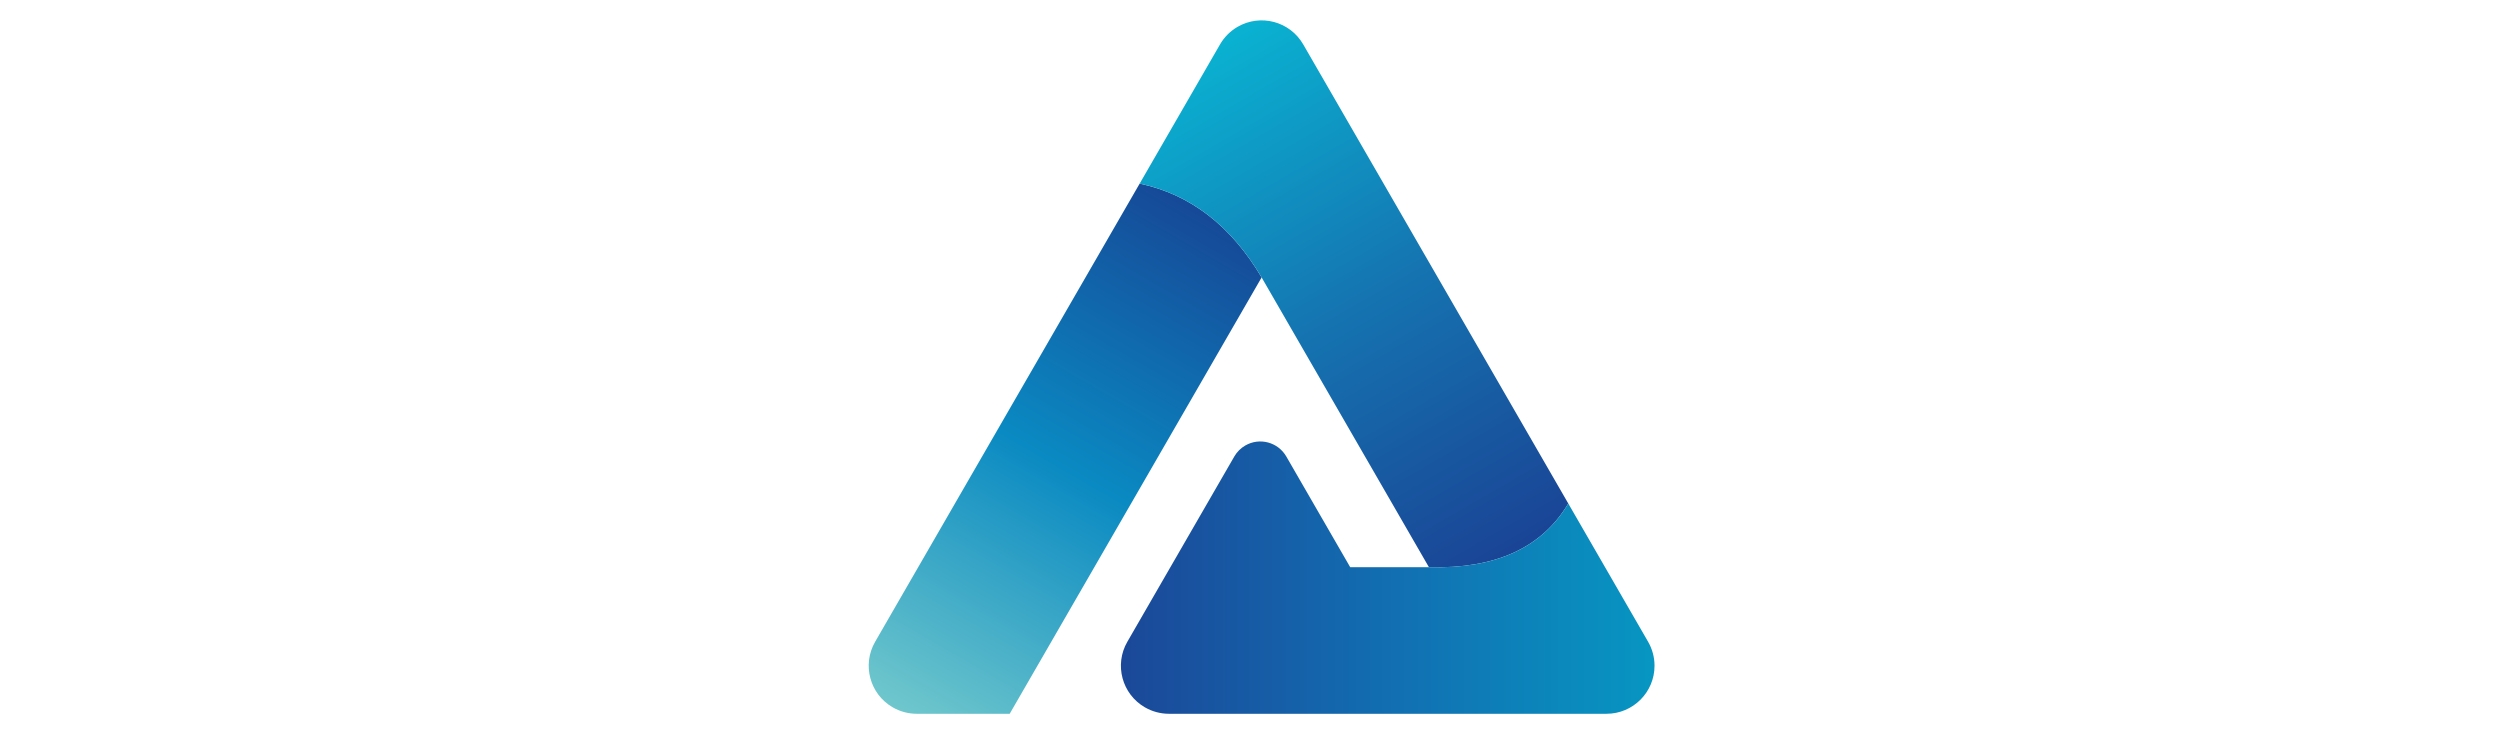 <?xml version="1.0" encoding="utf-8"?>
<!-- Generator: Adobe Illustrator 25.0.0, SVG Export Plug-In . SVG Version: 6.00 Build 0)  -->
<svg version="1.1" id="_x30_" xmlns="http://www.w3.org/2000/svg" xmlns:xlink="http://www.w3.org/1999/xlink" x="0px"
     y="0px"
     width="100"
     height="30"
     viewBox="0 0 1920 1080" style="enable-background:new 0 0 1920 1080;" xml:space="preserve">
<style type="text/css">
	.st0{fill:url(#SVGID_1_);}
	.st1{fill:url(#SVGID_2_);}
	.st2{fill:url(#SVGID_3_);}
</style>
    <g id="LINE_2_">
	<linearGradient id="SVGID_1_" gradientUnits="userSpaceOnUse" x1="480.758" y1="1038.909" x2="902.303"
                    y2="308.773">
		<stop offset="0" style="stop-color:#6FC7CC"/>
        <stop offset="0.5" style="stop-color:#0A8AC2"/>
        <stop offset="1" style="stop-color:#164998"/>
	</linearGradient>
        <path class="st0" d="M976.74,399.49l-362.78,628.35H480.1c-12.14,0-24.06-3.2-34.57-9.27c-33.08-19.09-44.4-61.38-25.31-94.45
		l380.9-659.74C873.99,279.85,932.53,324.89,976.74,399.49z"/>
</g>
    <g id="LINE_3_">
	<linearGradient id="SVGID_2_" gradientUnits="userSpaceOnUse" x1="875.504" y1="89.037" x2="1303.193" y2="829.816">
		<stop offset="0" style="stop-color:#0AB1D1"/>
        <stop offset="0.5" style="stop-color:#1573B0"/>
        <stop offset="1" style="stop-color:#1A4395"/>
	</linearGradient>
        <path class="st1" d="M1418.33,725.06c-38.07,63.87-104.97,94.43-200.7,91.66L976.74,399.49
		c-44.21-74.6-102.75-119.64-175.62-135.11L916.86,63.92c6.07-10.51,14.79-19.24,25.31-25.31c33.07-19.1,75.36-7.76,94.45,25.31
		L1418.33,725.06z"/>
</g>
    <g id="ARC_4_">
	<linearGradient id="SVGID_3_" gradientUnits="userSpaceOnUse" x1="1542.52" y1="831.779" x2="774.103" y2="831.779">
		<stop offset="0" style="stop-color:#0796C2"/>
        <stop offset="0.5" style="stop-color:#126EB1"/>
        <stop offset="1" style="stop-color:#1B4899"/>
	</linearGradient>
        <path class="st2" d="M1542.52,958.69c0,38.19-30.96,69.15-69.15,69.15H843.26c-12.14,0-24.06-3.2-34.57-9.27
		c-33.07-19.09-44.41-61.38-25.31-94.45l154.03-266.79c3.79-6.57,9.24-12.02,15.81-15.81c20.67-11.94,47.1-4.86,59.04,15.81
		l92.02,159.39h113.35c95.73,2.77,162.63-27.79,200.7-91.66l114.93,199.06C1539.33,934.63,1542.52,946.55,1542.52,958.69z"/>
</g>
</svg>
